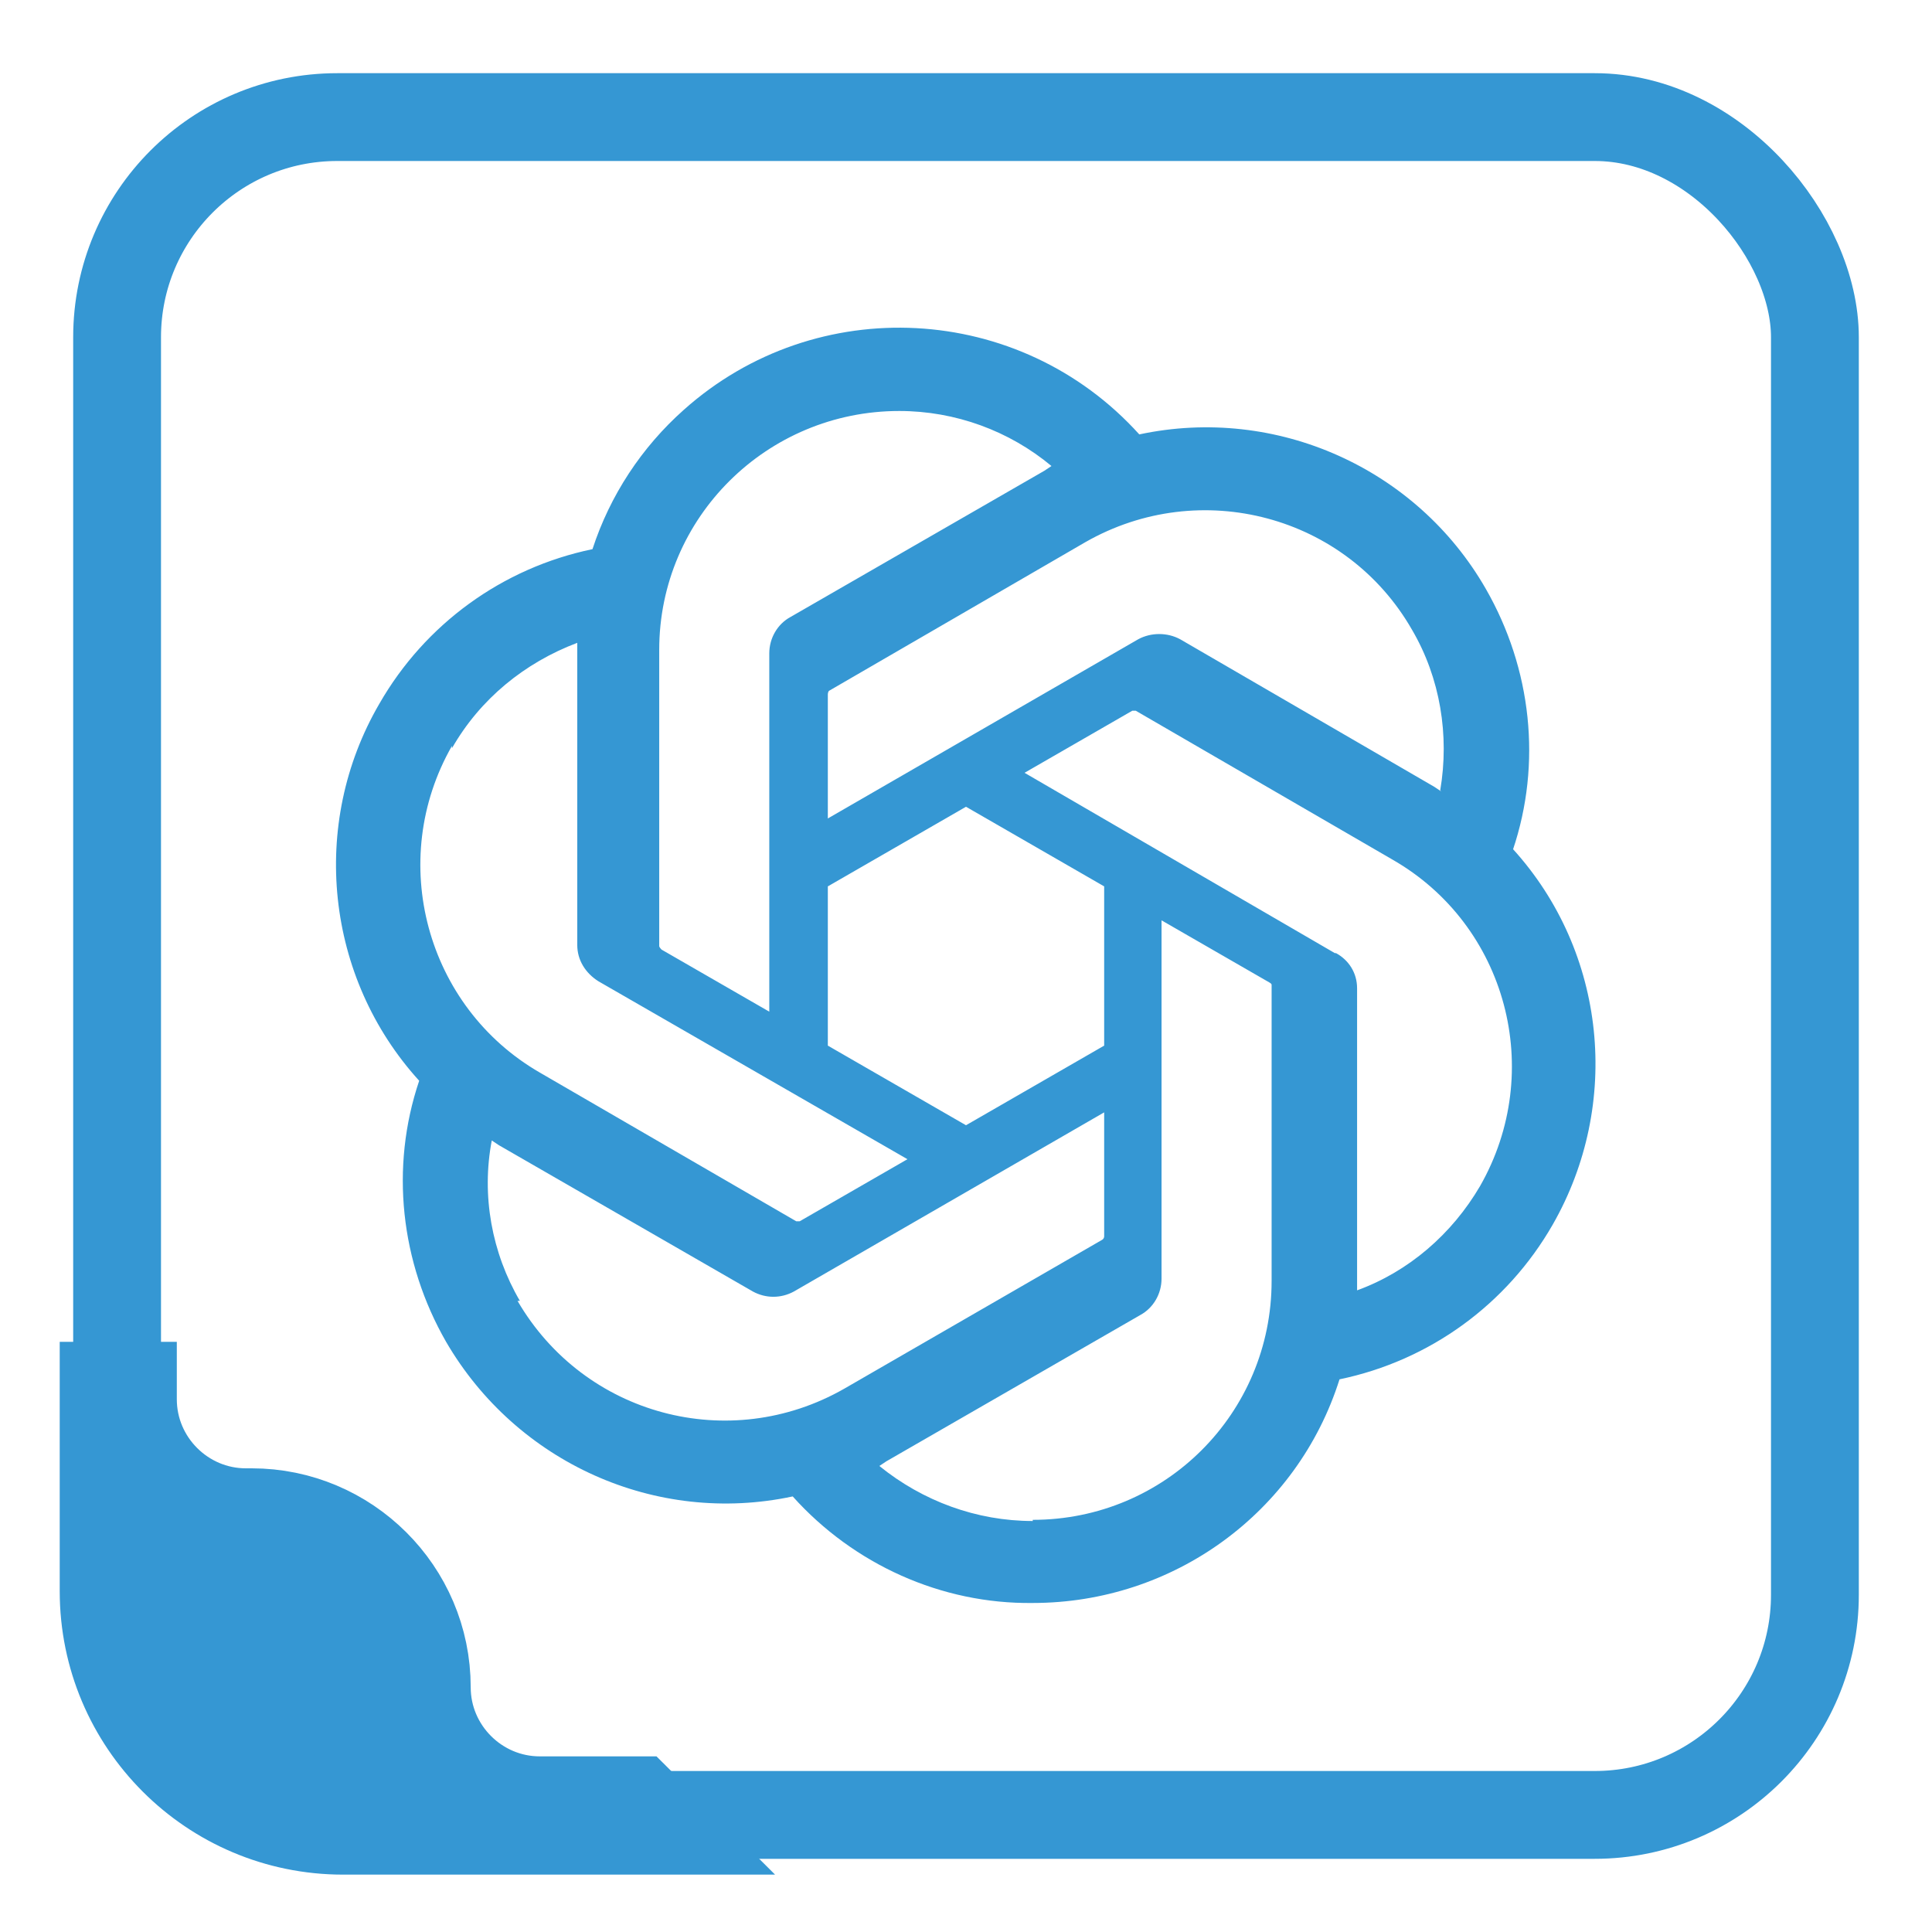<?xml version="1.0" encoding="UTF-8"?><svg id="Layer_2" xmlns="http://www.w3.org/2000/svg" viewBox="0 0 16.5 16.5"><defs><style>.cls-1,.cls-2{fill:#3597d3;}.cls-1,.cls-3{stroke:#3597d3;stroke-miterlimit:10;}.cls-3{fill:none;stroke-width:.75px;}</style></defs><path class="cls-2" d="M12.92,7.26c.25-.74.16-1.55-.23-2.23-.59-1.03-1.79-1.57-2.96-1.32-1.02-1.13-2.76-1.22-3.89-.21-.36.32-.63.73-.78,1.19-.77.16-1.43.64-1.82,1.32-.6,1.03-.46,2.34.34,3.22-.25.74-.16,1.55.23,2.23.6,1.03,1.79,1.57,2.96,1.32.52.58,1.27.92,2.05.91,1.2,0,2.26-.77,2.62-1.91.77-.16,1.43-.64,1.82-1.32.59-1.03.46-2.33-.34-3.21h0ZM8.82,12.99c-.48,0-.94-.17-1.31-.47l.06-.04,2.17-1.25c.11-.06.18-.18.18-.31v-3.06l.92.53s.02.01.02.02v2.53c0,1.13-.91,2.04-2.04,2.04ZM4.44,11.11c-.24-.41-.33-.9-.24-1.37l.06.04,2.17,1.25c.11.06.24.06.35,0l2.65-1.53v1.06s0,.02-.02.03l-2.2,1.27c-.98.56-2.22.23-2.79-.75h0ZM3.86,6.39c.24-.42.62-.73,1.07-.9v2.58c0,.13.07.24.18.31l2.64,1.52-.92.53s-.02,0-.03,0l-2.19-1.27c-.97-.56-1.31-1.81-.75-2.79h0ZM11.4,8.14l-2.65-1.54.92-.53s.02,0,.03,0l2.19,1.27c.98.56,1.31,1.81.75,2.79-.24.41-.61.73-1.05.89v-2.58c0-.13-.07-.24-.18-.3h0ZM12.31,6.76l-.06-.04-2.17-1.26c-.11-.06-.25-.06-.36,0l-2.65,1.53v-1.06s0-.02.01-.03l2.19-1.27c.98-.56,2.23-.23,2.79.75.24.41.32.9.24,1.37h0ZM6.57,8.64l-.92-.53s-.02-.02-.02-.03v-2.53c0-1.13.92-2.04,2.05-2.04.48,0,.94.17,1.3.47l-.06.04-2.17,1.25c-.11.06-.18.18-.18.31v3.05ZM7.07,7.57l1.18-.68,1.18.68v1.36l-1.18.68-1.18-.68v-1.36Z"/><rect class="cls-3" x="1" y="1" width="14.5" height="14.5" rx="1.88" ry="1.88"/><path class="cls-1" d="M5.4,15.5h-.79c-.6,0-1.09-.49-1.09-1.09h0c0-.76-.62-1.37-1.37-1.37h-.05c-.6,0-1.09-.49-1.09-1.09v-.49,2.13c0,1.06.86,1.92,1.92,1.92h2.48Z"/></svg>